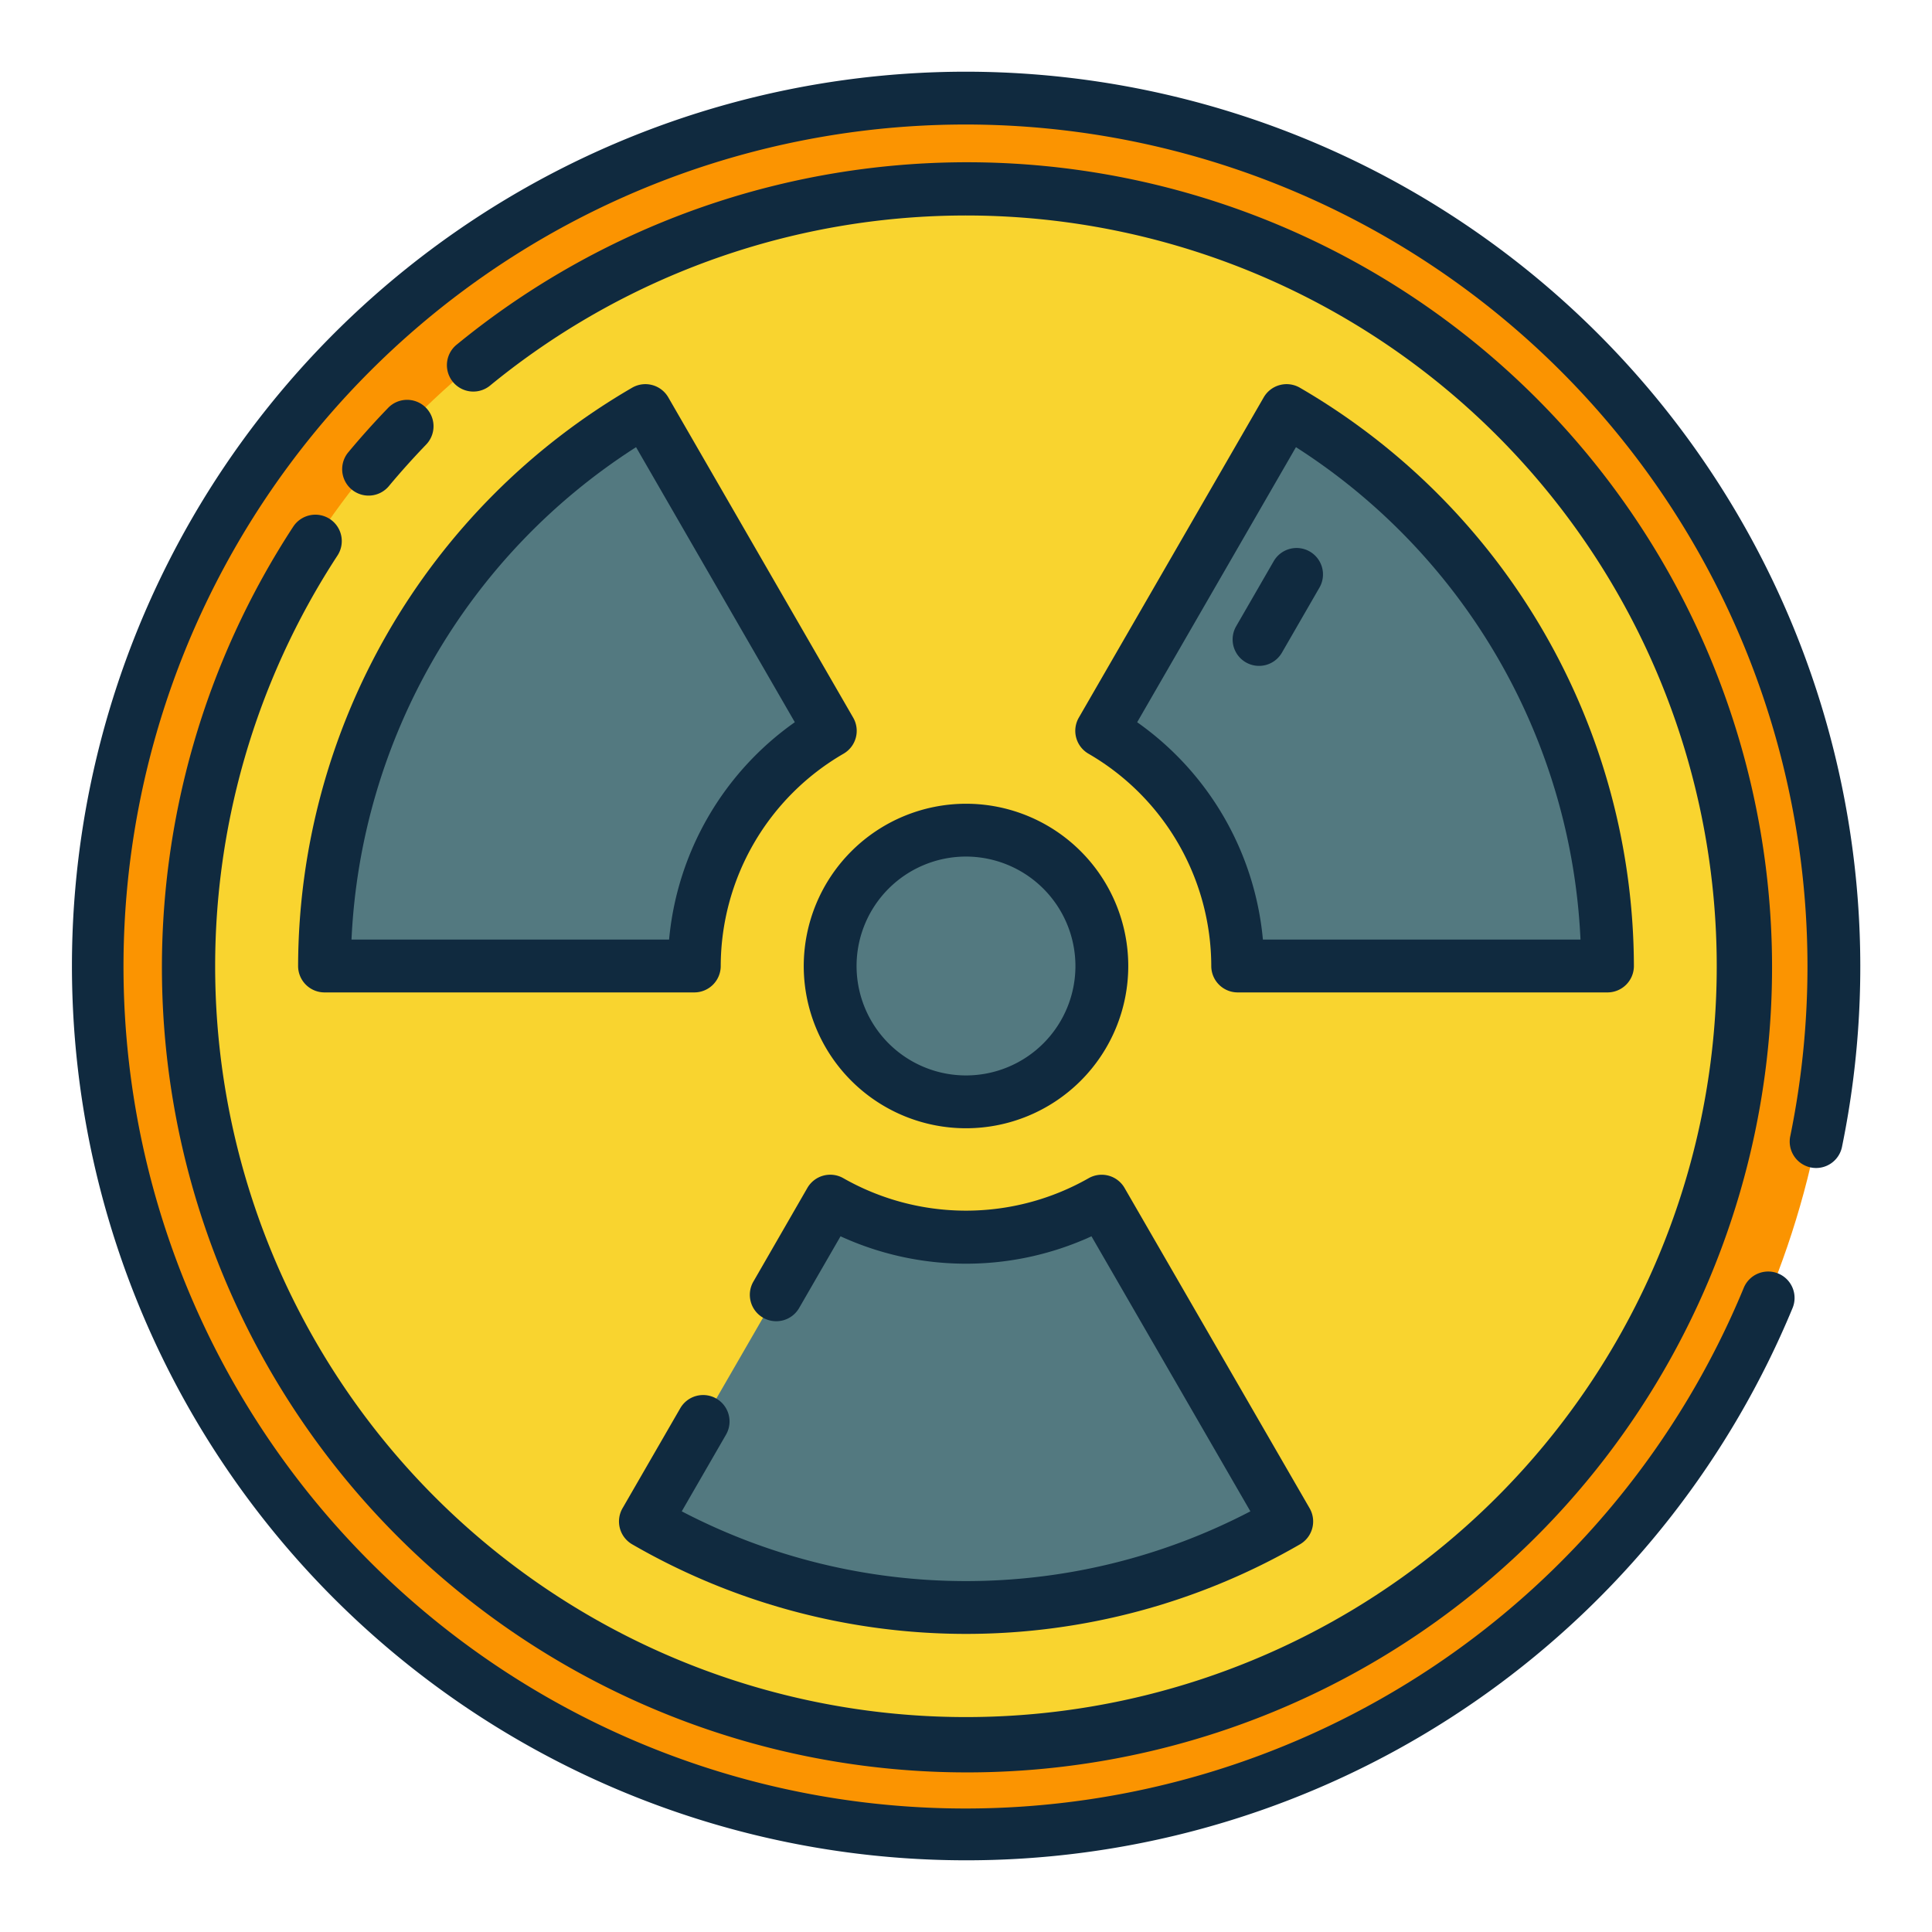 <svg height="512" viewBox="0 0 128 128" width="512" xmlns="http://www.w3.org/2000/svg"><g><g><circle cx="64" cy="64" fill="#fb9401" r="57.5"/><circle cx="64" cy="64" fill="#f9d42f" r="51.5"/><g fill="#537980"><circle cx="64" cy="64" r="9"/><path d="m55.01 48.42a18 18 0 0 0 -9.01 15.58h-24.5a42.528 42.528 0 0 1 21.26-36.8z"/><path d="m85.25 100.8a42.442 42.442 0 0 1 -42.49 0l12.25-21.22a17.908 17.908 0 0 0 17.98 0z"/><path d="m106.5 64h-24.5a18 18 0 0 0 -9.01-15.58l12.25-21.22a42.528 42.528 0 0 1 21.26 36.8z"/></g></g><g fill="#102a3f"><path d="m64 4.75a59.25 59.25 0 1 0 54.75 81.939 1.75 1.75 0 1 0 -3.232-1.342 55.784 55.784 0 1 1 4.232-21.347 56.223 56.223 0 0 1 -1.132 11.237 1.75 1.75 0 1 0 3.428.7 59.3 59.3 0 0 0 -58.046-71.187z"/><path d="m21.852 34.385a1.752 1.752 0 0 0 -2.423.505 53.338 53.338 0 1 0 10.78-12.017 1.75 1.75 0 0 0 2.225 2.7 49.742 49.742 0 1 1 -10.077 11.235 1.749 1.749 0 0 0 -.505-2.423z"/><path d="m25.765 32.205c.774-.93 1.6-1.847 2.443-2.726a1.75 1.75 0 1 0 -2.519-2.429c-.906.939-1.785 1.92-2.614 2.915a1.75 1.75 0 0 0 2.69 2.24z"/><path d="m53.25 64a10.75 10.75 0 1 0 10.75-10.75 10.762 10.762 0 0 0 -10.75 10.75zm18 0a7.25 7.25 0 1 1 -7.25-7.25 7.258 7.258 0 0 1 7.25 7.25z"/><path d="m21.5 65.75h24.5a1.75 1.75 0 0 0 1.75-1.75 16.3 16.3 0 0 1 8.136-14.065 1.75 1.75 0 0 0 .639-2.39l-12.25-21.22a1.752 1.752 0 0 0 -2.393-.639 44.44 44.44 0 0 0 -22.132 38.314 1.75 1.75 0 0 0 1.75 1.75zm20.64-36.124 10.519 18.222a19.833 19.833 0 0 0 -8.33 14.4h-21.041a40.957 40.957 0 0 1 18.852-32.622z"/><path d="m47.459 92.659a1.75 1.75 0 0 0 -2.39.641l-3.825 6.625a1.751 1.751 0 0 0 .639 2.39 44.194 44.194 0 0 0 44.243 0 1.75 1.75 0 0 0 .639-2.39l-12.26-21.22a1.749 1.749 0 0 0 -2.394-.638 16.428 16.428 0 0 1 -16.222 0 1.75 1.75 0 0 0 -2.4.638l-3.57 6.195a1.75 1.75 0 1 0 3.031 1.75l2.738-4.742a19.943 19.943 0 0 0 16.625 0l10.528 18.222a40.7 40.7 0 0 1 -37.673 0l2.932-5.08a1.751 1.751 0 0 0 -.641-2.391z"/><path d="m108.25 64a44.44 44.44 0 0 0 -22.132-38.314 1.752 1.752 0 0 0 -2.393.639l-12.25 21.22a1.75 1.75 0 0 0 .639 2.39 16.3 16.3 0 0 1 8.136 14.065 1.75 1.75 0 0 0 1.75 1.75h24.5a1.75 1.75 0 0 0 1.75-1.75zm-24.579-1.75a19.833 19.833 0 0 0 -8.33-14.4l10.519-18.224a40.955 40.955 0 0 1 18.852 32.624z"/><path d="m86.776 36.54a1.751 1.751 0 0 0 -2.39.641l-2.481 4.3a1.75 1.75 0 1 0 3.031 1.75l2.481-4.3a1.751 1.751 0 0 0 -.641-2.391z"/></g></g></svg>